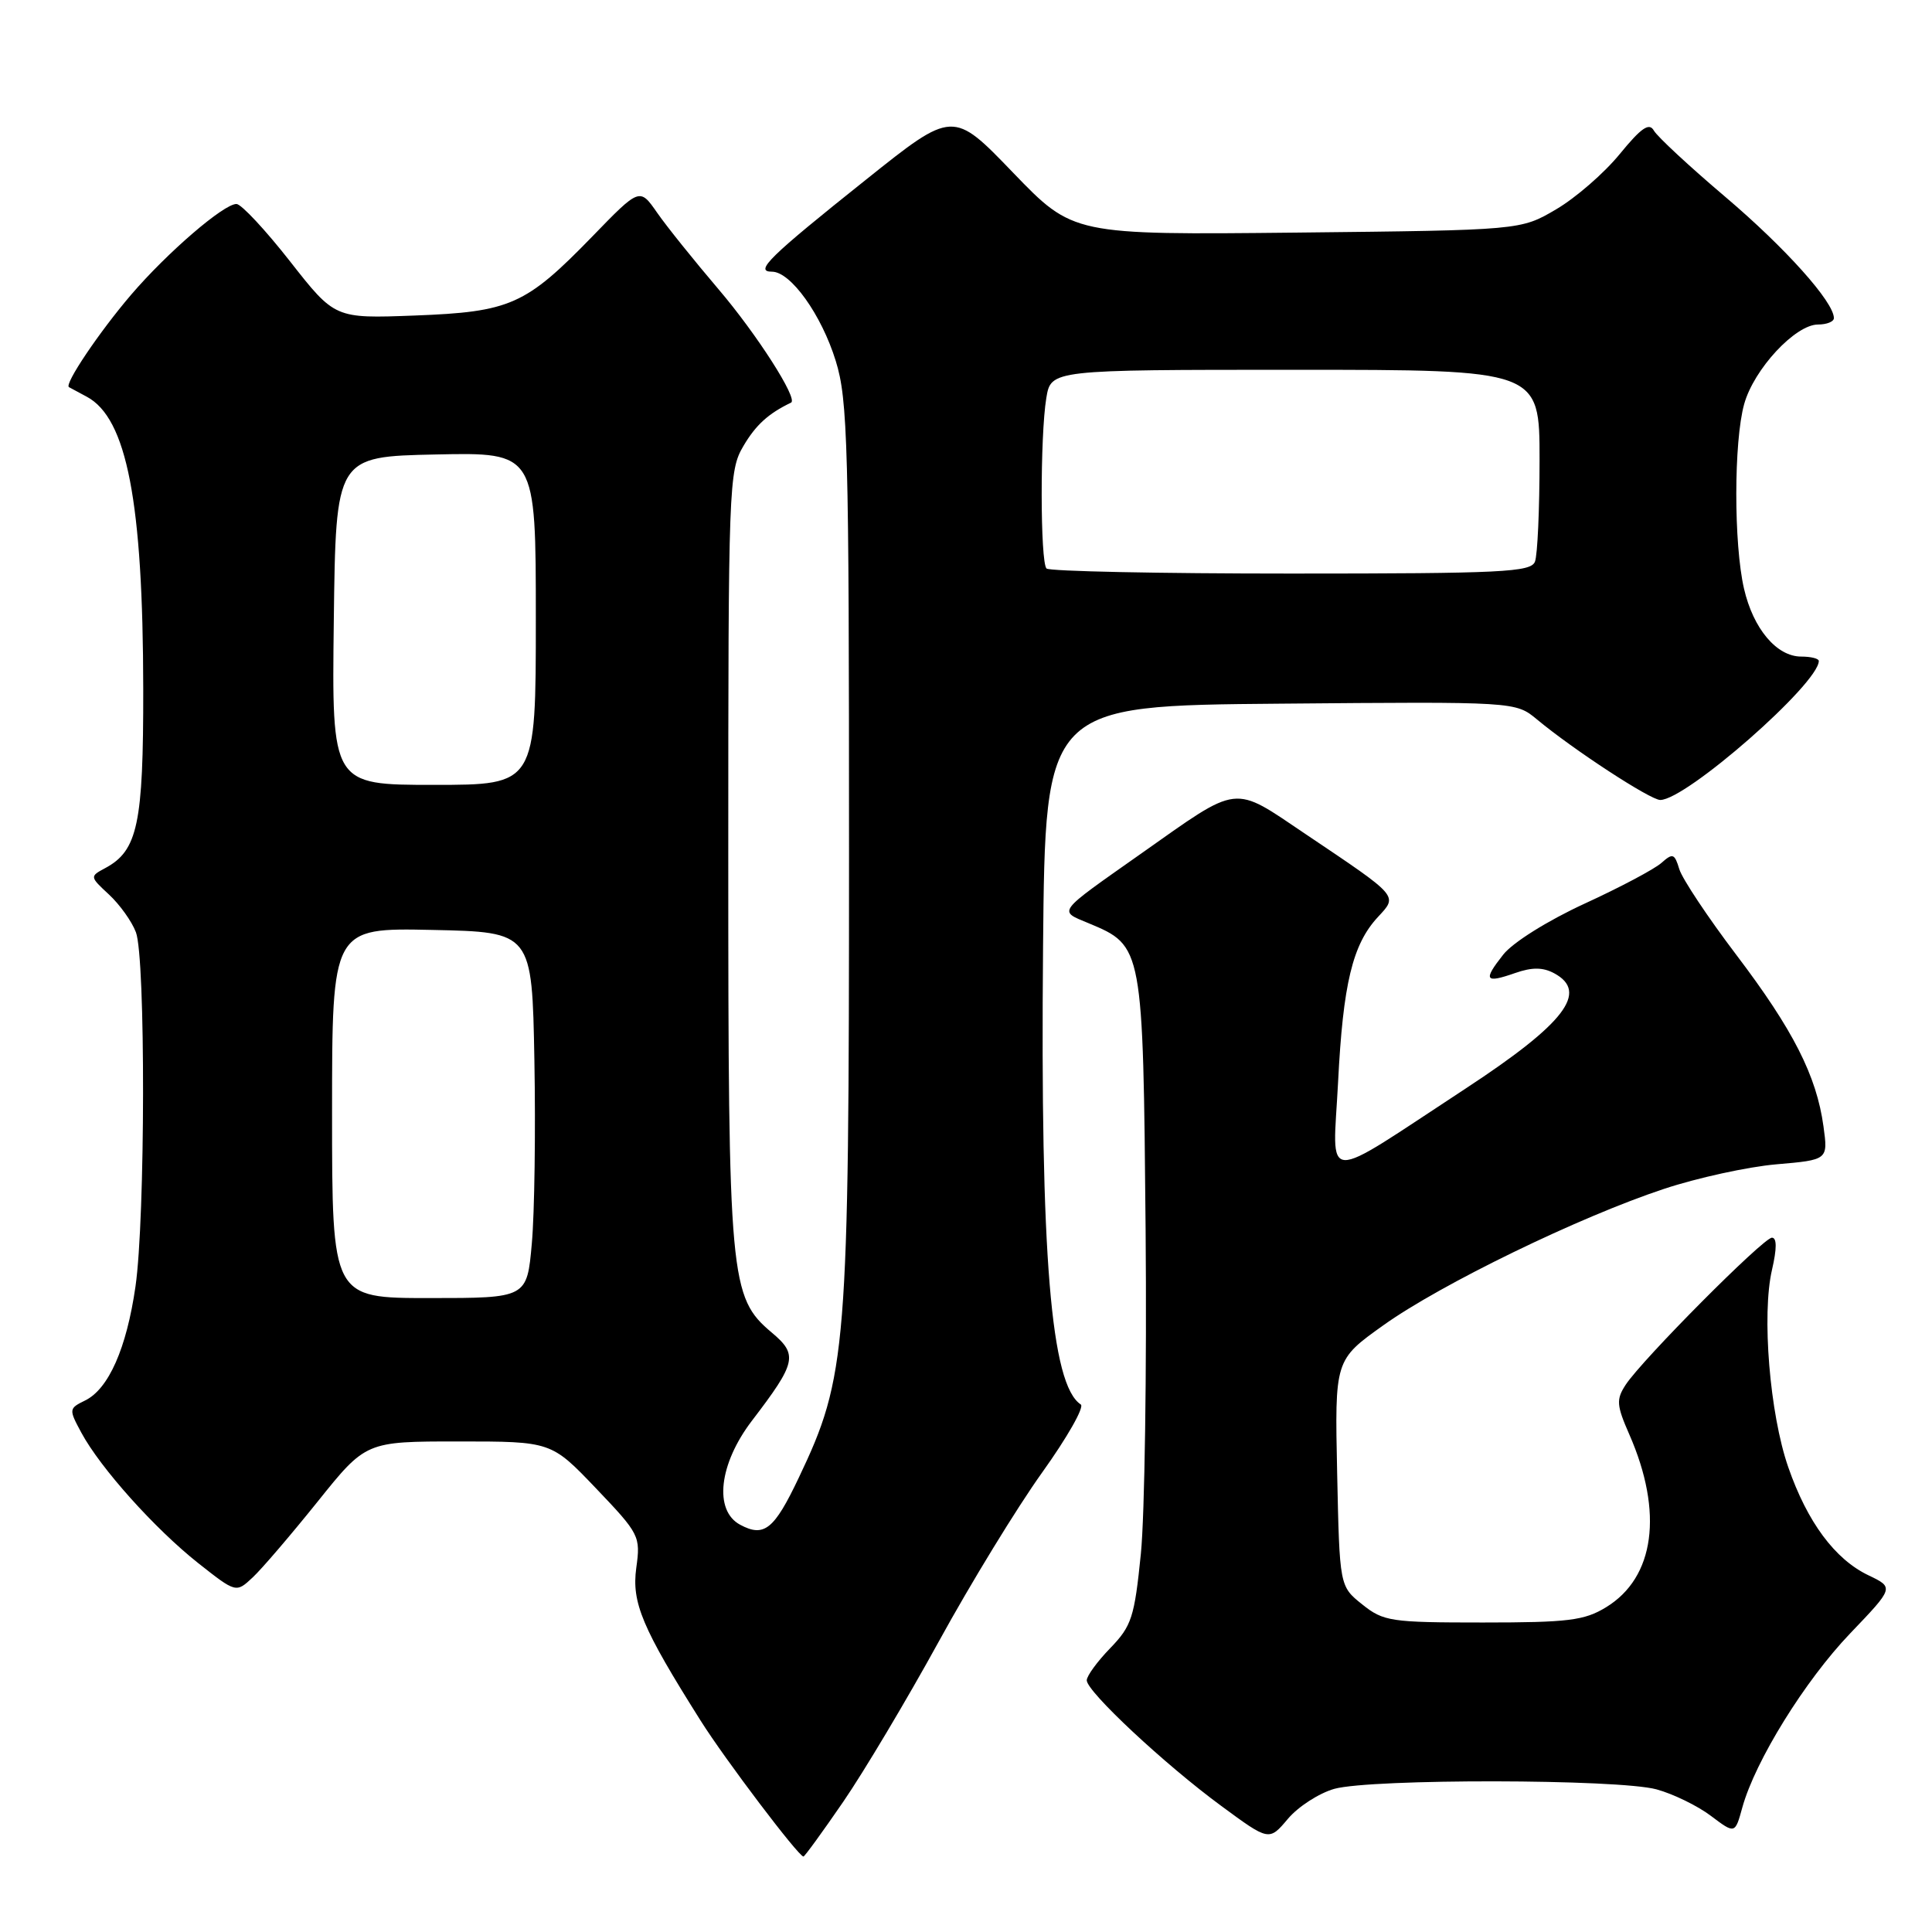 <?xml version="1.0" encoding="UTF-8" standalone="no"?>
<!DOCTYPE svg PUBLIC "-//W3C//DTD SVG 1.1//EN" "http://www.w3.org/Graphics/SVG/1.1/DTD/svg11.dtd" >
<svg xmlns="http://www.w3.org/2000/svg" xmlns:xlink="http://www.w3.org/1999/xlink" version="1.1" viewBox="0 0 256 256">
 <g >
 <path fill="currentColor"
d=" M 111.73 238.75 C 114.47 234.76 120.17 225.20 124.40 217.50 C 128.62 209.80 134.79 199.72 138.10 195.10 C 141.41 190.48 143.71 186.43 143.21 186.10 C 139.25 183.50 137.84 166.46 138.21 125.50 C 138.50 93.50 138.50 93.50 169.66 93.24 C 200.81 92.97 200.81 92.97 203.66 95.33 C 208.49 99.35 218.68 106.00 219.99 106.00 C 223.42 106.00 241.00 90.58 241.00 87.58 C 241.00 87.26 239.95 87.00 238.67 87.00 C 235.42 87.00 232.31 83.31 231.09 78.00 C 229.72 72.06 229.73 58.51 231.11 53.55 C 232.39 48.92 237.89 43.00 240.90 43.00 C 242.06 43.00 243.00 42.62 243.00 42.15 C 243.00 40.02 236.59 32.86 228.65 26.12 C 223.87 22.07 219.60 18.10 219.15 17.31 C 218.53 16.20 217.48 16.92 214.61 20.43 C 212.56 22.94 208.77 26.23 206.19 27.74 C 201.50 30.50 201.50 30.50 171.84 30.82 C 142.19 31.13 142.19 31.13 134.23 22.87 C 126.27 14.60 126.27 14.60 114.78 23.78 C 101.88 34.07 99.91 36.00 102.29 36.00 C 104.77 36.00 108.85 41.70 110.74 47.82 C 112.34 52.97 112.50 59.04 112.50 113.00 C 112.50 178.97 112.22 182.41 105.84 195.81 C 102.58 202.68 101.25 203.74 98.08 202.04 C 94.56 200.16 95.26 193.99 99.63 188.26 C 105.53 180.54 105.76 179.51 102.27 176.58 C 96.70 171.89 96.50 169.68 96.50 113.50 C 96.50 64.30 96.57 62.38 98.50 59.11 C 100.15 56.30 101.82 54.79 104.82 53.35 C 105.79 52.88 100.26 44.25 95.21 38.33 C 92.01 34.57 88.34 30.01 87.07 28.18 C 84.76 24.86 84.76 24.86 78.44 31.38 C 69.65 40.42 67.62 41.33 54.93 41.81 C 44.37 42.21 44.37 42.21 38.43 34.63 C 35.17 30.47 31.98 27.05 31.34 27.03 C 29.68 26.99 22.18 33.44 17.36 39.07 C 13.16 43.98 8.47 50.94 9.14 51.30 C 9.34 51.41 10.40 51.98 11.50 52.57 C 16.81 55.41 18.95 66.49 18.98 91.30 C 19.00 109.19 18.25 112.73 13.92 115.04 C 11.89 116.13 11.89 116.17 14.44 118.53 C 15.86 119.85 17.47 122.09 18.01 123.53 C 19.30 126.91 19.26 161.46 17.95 170.48 C 16.77 178.66 14.39 184.05 11.28 185.57 C 9.12 186.63 9.10 186.73 10.78 189.84 C 13.31 194.53 20.52 202.57 26.25 207.11 C 31.28 211.08 31.28 211.08 33.49 209.01 C 34.71 207.87 38.57 203.35 42.09 198.97 C 48.48 191.00 48.48 191.00 60.76 191.00 C 73.04 191.00 73.04 191.00 78.97 197.21 C 84.74 203.26 84.89 203.55 84.31 207.75 C 83.68 212.36 85.09 215.71 92.84 228.00 C 96.07 233.13 105.81 246.00 106.46 246.00 C 106.62 246.00 108.99 242.74 111.73 238.75 Z  M 176.81 237.03 C 181.73 235.67 214.44 235.72 219.50 237.10 C 221.70 237.70 224.94 239.28 226.70 240.61 C 229.90 243.02 229.90 243.02 230.87 239.49 C 232.58 233.32 239.16 222.70 245.16 216.43 C 250.97 210.36 250.97 210.36 247.59 208.74 C 243.14 206.62 239.48 201.69 236.95 194.40 C 234.50 187.36 233.42 174.17 234.80 168.25 C 235.45 165.44 235.45 164.00 234.79 164.00 C 233.66 164.00 217.60 180.15 215.41 183.49 C 214.14 185.44 214.19 186.19 215.90 190.09 C 220.43 200.42 219.26 209.04 212.81 212.97 C 209.94 214.73 207.78 214.99 196.50 214.99 C 184.28 214.99 183.32 214.85 180.50 212.59 C 177.50 210.19 177.50 210.19 177.18 195.20 C 176.86 180.20 176.86 180.20 183.31 175.60 C 190.93 170.16 209.26 161.25 220.50 157.53 C 224.90 156.07 231.59 154.61 235.36 154.28 C 242.23 153.69 242.23 153.69 241.62 149.25 C 240.70 142.54 237.60 136.45 230.06 126.51 C 226.30 121.55 222.91 116.45 222.52 115.18 C 221.89 113.09 221.65 113.01 220.16 114.33 C 219.25 115.15 214.65 117.59 209.94 119.75 C 205.06 122.00 200.44 124.89 199.18 126.50 C 196.49 129.91 196.76 130.33 200.77 128.93 C 203.00 128.15 204.44 128.16 205.93 128.96 C 210.55 131.44 207.35 135.61 194.26 144.20 C 174.77 156.97 176.60 157.06 177.30 143.43 C 177.96 130.34 179.22 125.13 182.58 121.51 C 185.24 118.64 185.46 118.90 173.04 110.55 C 163.20 103.93 164.42 103.79 151.14 113.15 C 139.86 121.10 140.20 120.64 144.29 122.35 C 151.45 125.34 151.46 125.42 151.80 163.02 C 151.96 181.50 151.68 200.80 151.17 205.89 C 150.32 214.31 149.95 215.45 147.12 218.38 C 145.40 220.15 144.00 222.07 144.00 222.65 C 144.00 224.14 154.34 233.80 161.83 239.30 C 168.16 243.96 168.16 243.96 170.65 241.01 C 172.01 239.39 174.79 237.60 176.81 237.03 Z  M 44.00 147.47 C 44.00 122.94 44.00 122.94 57.25 123.22 C 70.50 123.50 70.50 123.50 70.81 140.50 C 70.98 149.85 70.83 160.76 70.47 164.75 C 69.83 172.00 69.83 172.00 56.91 172.00 C 44.00 172.00 44.00 172.00 44.00 147.47 Z  M 44.23 82.25 C 44.50 60.50 44.50 60.50 57.75 60.22 C 71.00 59.94 71.00 59.94 71.00 81.97 C 71.00 104.00 71.00 104.00 57.48 104.00 C 43.96 104.00 43.96 104.00 44.23 82.25 Z  M 138.67 75.33 C 137.83 74.50 137.81 57.78 138.64 52.75 C 139.26 49.00 139.26 49.00 171.63 49.00 C 204.00 49.00 204.00 49.00 204.00 60.92 C 204.00 67.47 203.73 73.55 203.39 74.42 C 202.86 75.81 199.07 76.00 171.06 76.00 C 153.61 76.00 139.03 75.70 138.67 75.33 Z "/>
</g>
</svg>